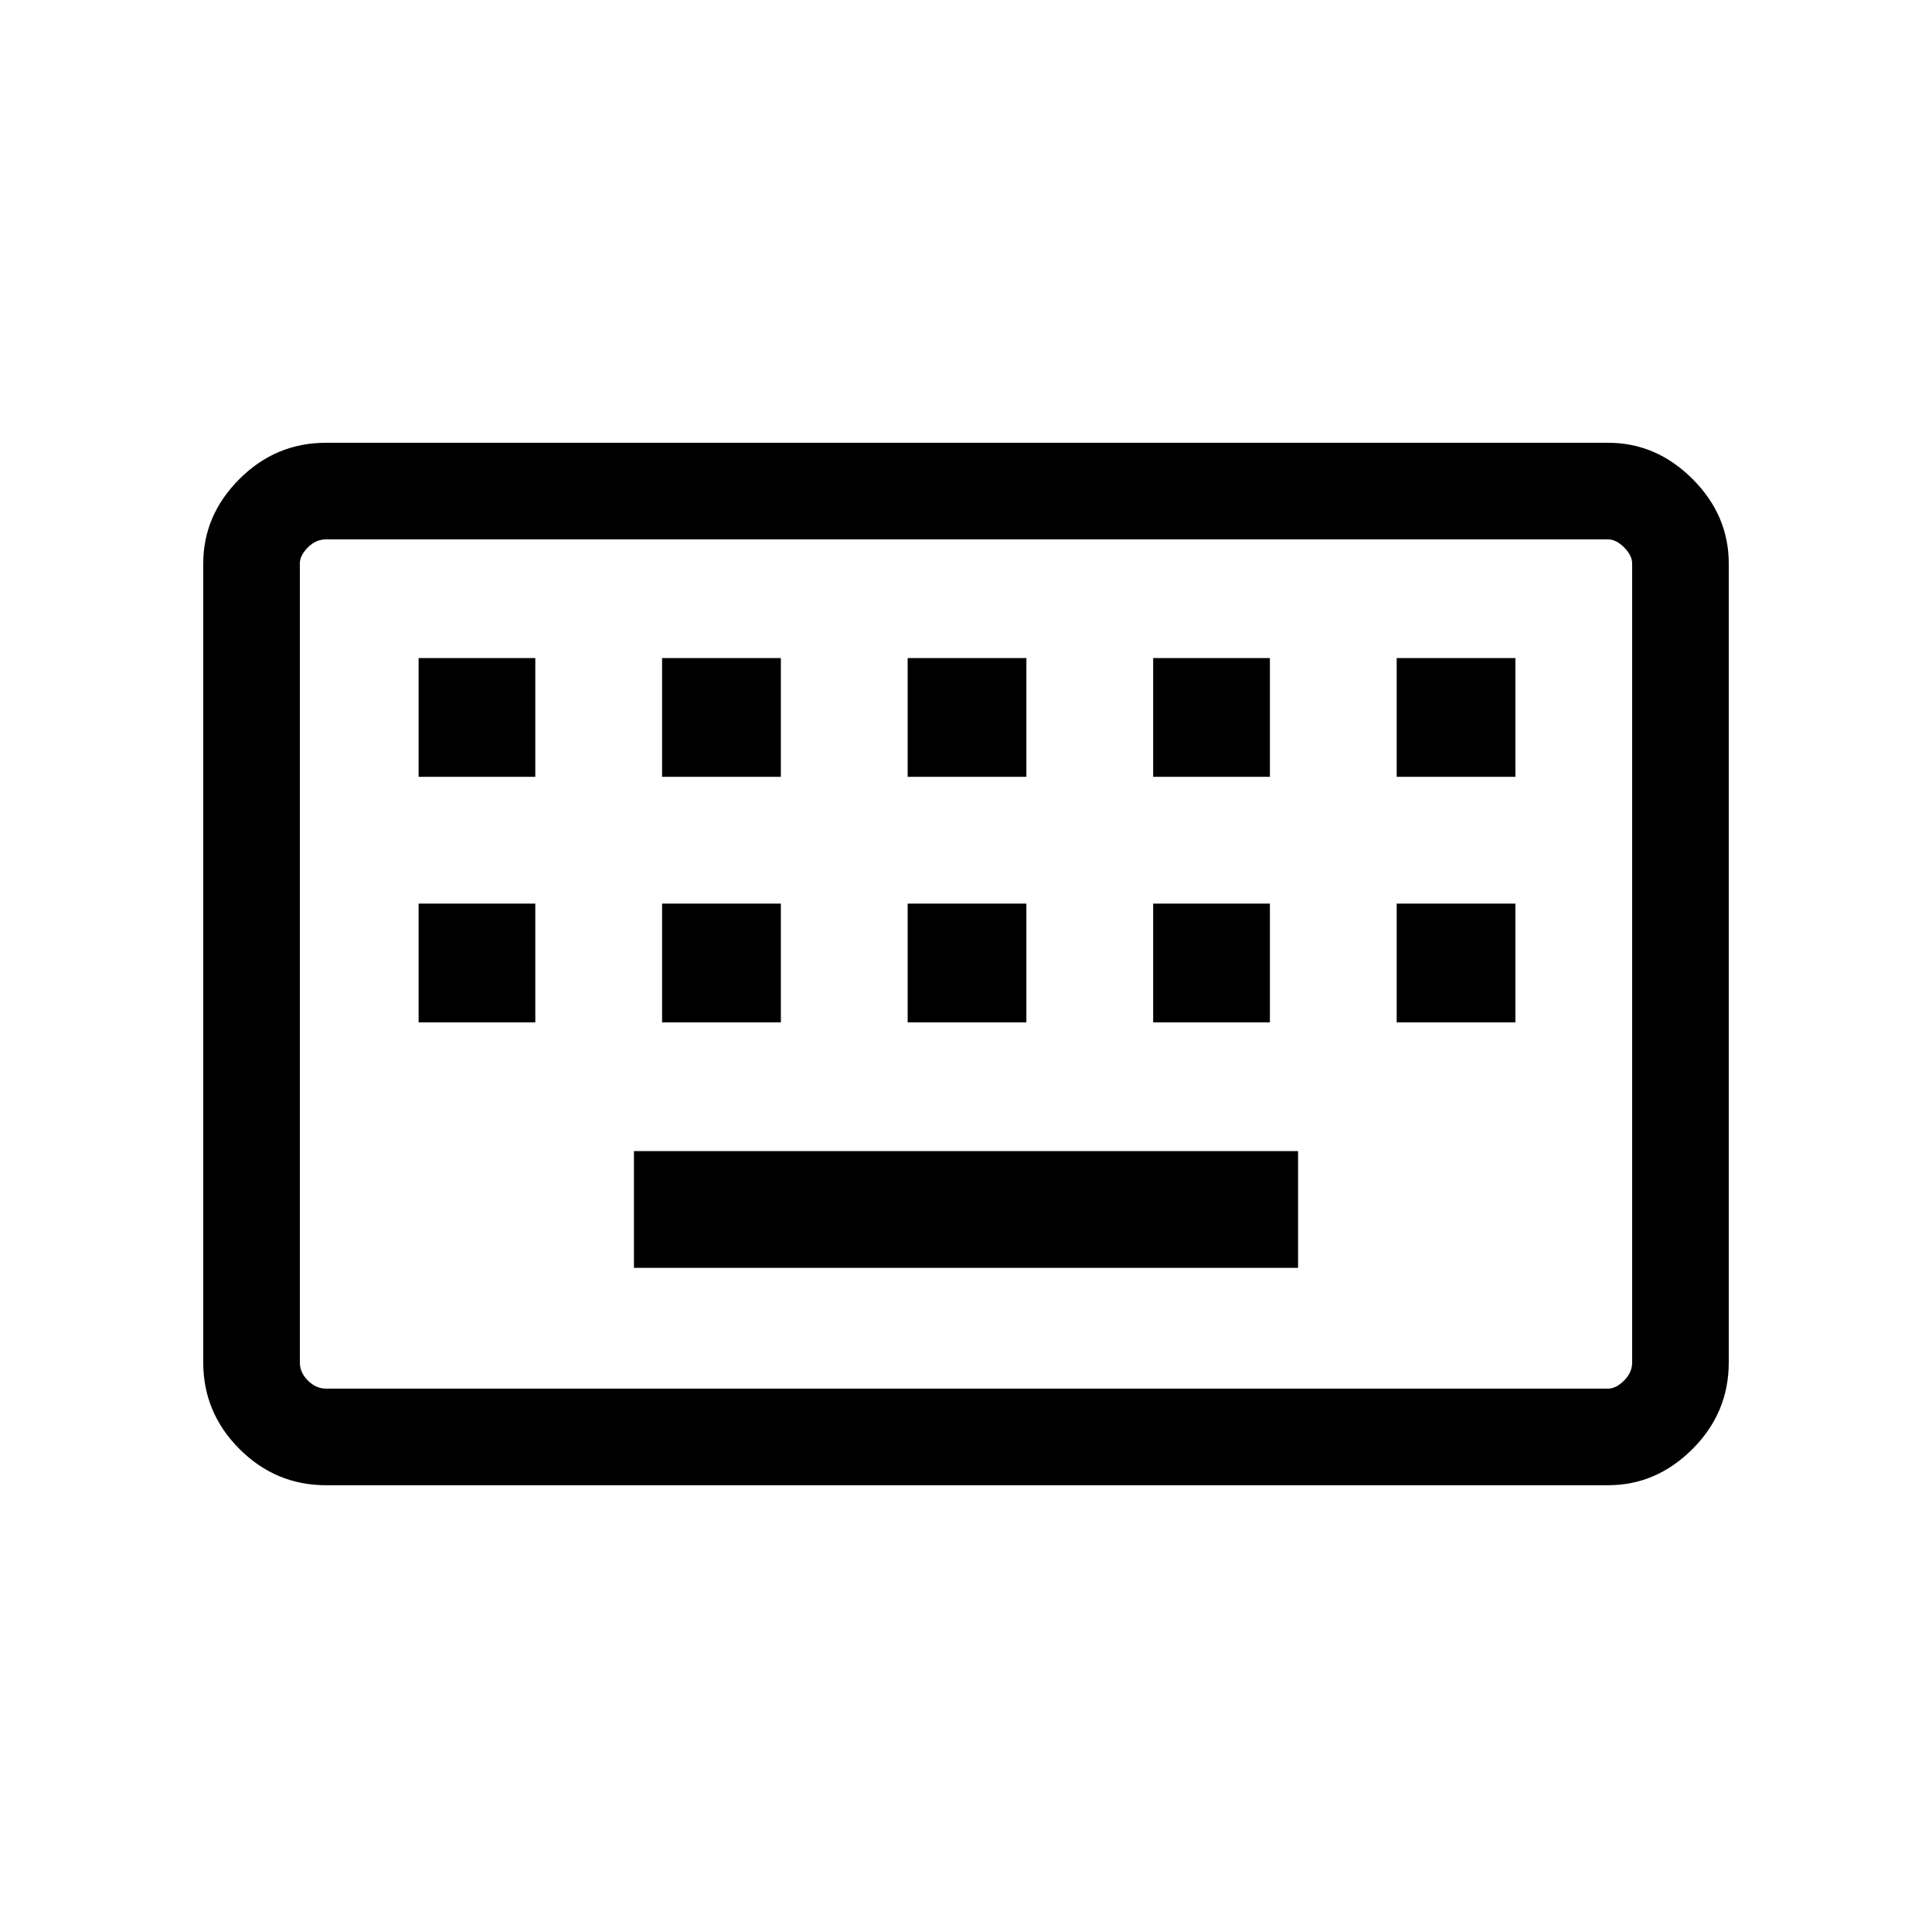 <svg xmlns="http://www.w3.org/2000/svg" height="40" width="40"><path d="M6.75 28.75H33.292Q33.458 28.75 33.625 28.583Q33.792 28.417 33.792 28.208V11.667Q33.792 11.5 33.625 11.333Q33.458 11.167 33.292 11.167H6.75Q6.542 11.167 6.375 11.333Q6.208 11.5 6.208 11.667V28.208Q6.208 28.417 6.375 28.583Q6.542 28.75 6.75 28.75ZM6.75 30.75Q5.708 30.75 4.958 30Q4.208 29.25 4.208 28.208V11.667Q4.208 10.667 4.958 9.917Q5.708 9.167 6.75 9.167H33.292Q34.292 9.167 35.042 9.917Q35.792 10.667 35.792 11.667V28.208Q35.792 29.25 35.042 30Q34.292 30.75 33.292 30.75ZM18.792 16.083H21.25V13.625H18.792ZM18.792 21.167H21.25V18.708H18.792ZM13.708 16.083H16.167V13.625H13.708ZM13.708 21.167H16.167V18.708H13.708ZM8.667 21.167H11.083V18.708H8.667ZM8.667 16.083H11.083V13.625H8.667ZM13.125 26.25H26.875V23.833H13.125ZM23.875 21.167H26.292V18.708H23.875ZM23.875 16.083H26.292V13.625H23.875ZM28.917 21.167H31.375V18.708H28.917ZM28.917 16.083H31.375V13.625H28.917ZM6.208 28.75Q6.208 28.75 6.208 28.583Q6.208 28.417 6.208 28.208V11.667Q6.208 11.5 6.208 11.333Q6.208 11.167 6.208 11.167Q6.208 11.167 6.208 11.333Q6.208 11.5 6.208 11.667V28.208Q6.208 28.417 6.208 28.583Q6.208 28.75 6.208 28.75Z"/></svg>